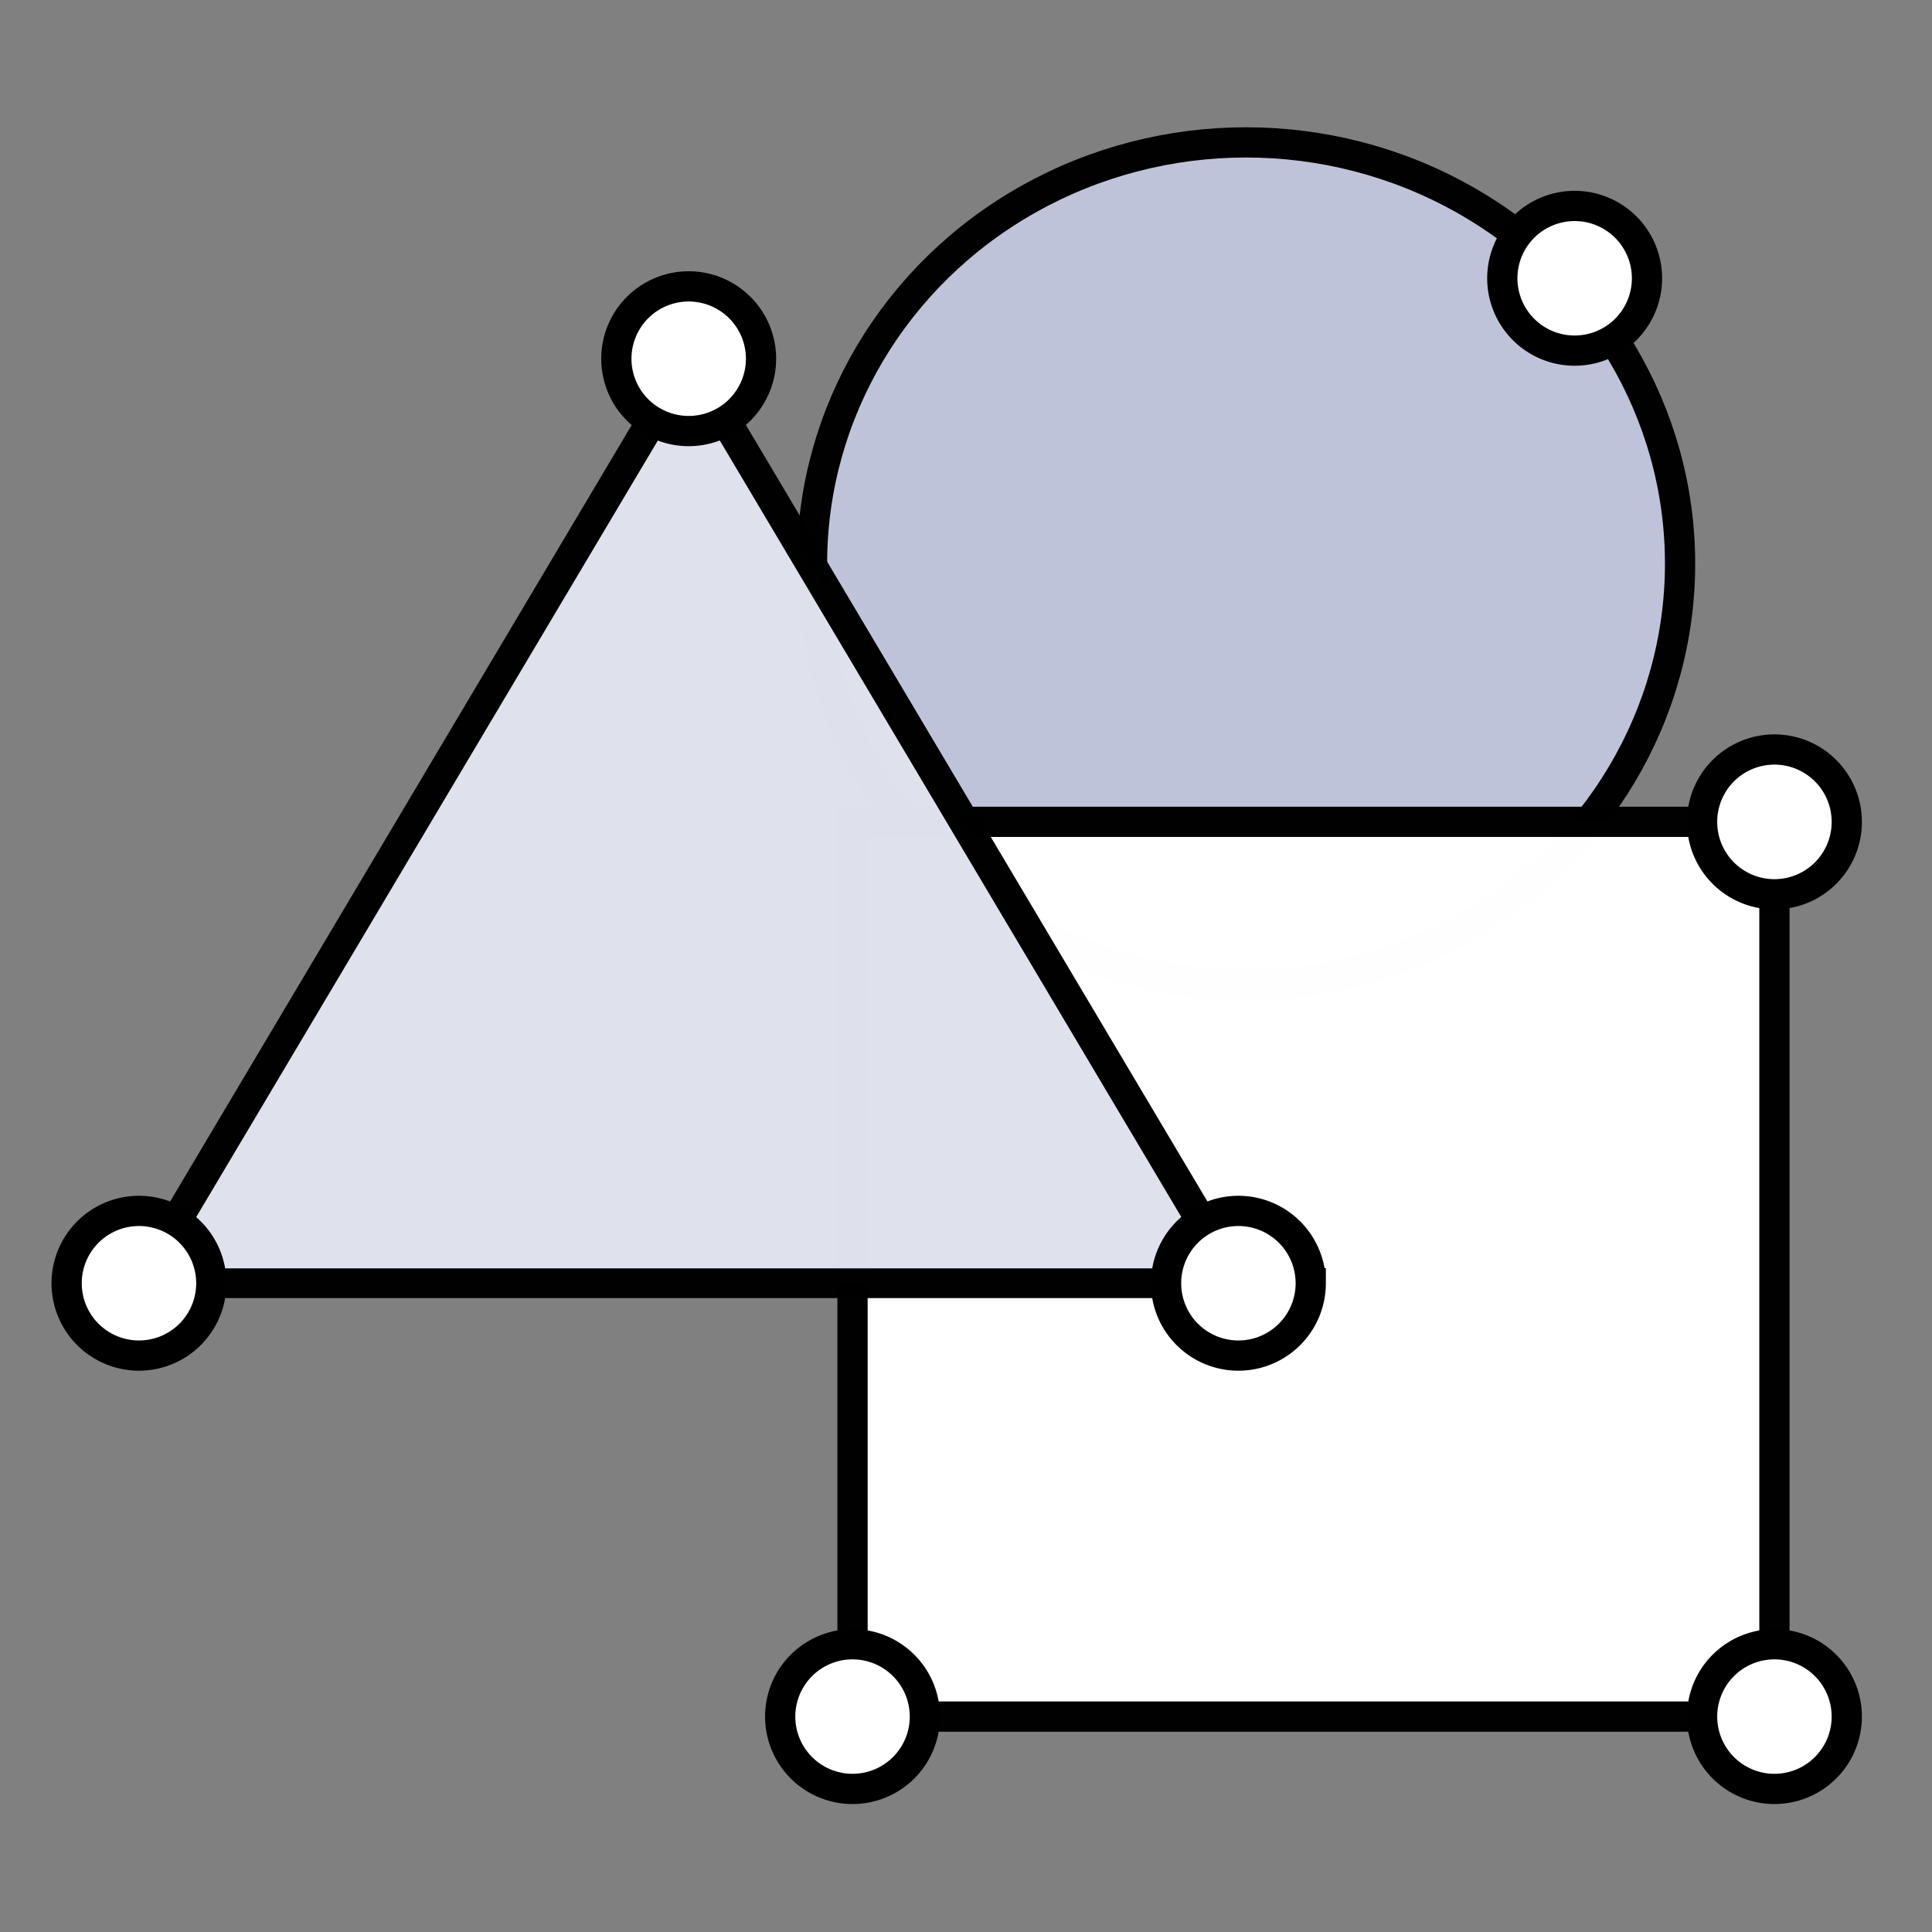 <?xml version="1.0" encoding="UTF-8" standalone="no"?>
<svg
   xmlns:dc="http://purl.org/dc/elements/1.1/"
   xmlns:cc="http://creativecommons.org/ns#"
   xmlns:rdf="http://www.w3.org/1999/02/22-rdf-syntax-ns#"
   xmlns:svg="http://www.w3.org/2000/svg"
   xmlns="http://www.w3.org/2000/svg"
   xmlns:sodipodi="http://sodipodi.sourceforge.net/DTD/sodipodi-0.dtd"
   xmlns:inkscape="http://www.inkscape.org/namespaces/inkscape"
   sodipodi:docname="Tool-SketchEditor.svg"
   inkscape:version="1.0 (4035a4fb49, 2020-05-01)"
   id="svg8"
   version="1.1"
   viewBox="0 0 16.933 16.933"
   height="64"
   width="64">
  <rect x="0" y="0" width="16.933" height="16.933" fill="#808080" stroke="none"/>
  <defs
     id="defs2" />
  <sodipodi:namedview
     inkscape:object-paths="false"
     inkscape:snap-object-midpoints="true"
     inkscape:snap-bbox-midpoints="true"
     inkscape:bbox-nodes="false"
     inkscape:bbox-paths="false"
     inkscape:snap-bbox="false"
     inkscape:snap-global="true"
     inkscape:snap-nodes="true"
     inkscape:object-nodes="true"
     inkscape:snap-others="true"
     inkscape:snap-to-guides="false"
     inkscape:window-maximized="1"
     inkscape:window-y="14"
     inkscape:window-x="1912"
     inkscape:window-height="987"
     inkscape:window-width="1680"
     inkscape:pagecheckerboard="true"
     units="px"
     showgrid="false"
     inkscape:document-rotation="0"
     inkscape:current-layer="layer1"
     inkscape:document-units="px"
     inkscape:cy="33.048117"
     inkscape:cx="45.78359"
     inkscape:zoom="7.9195959"
     inkscape:pageshadow="2"
     inkscape:pageopacity="0.0"
     borderopacity="1.0"
     bordercolor="#666666"
     pagecolor="#ffffff"
     id="base"
     inkscape:snap-grids="false">
    <inkscape:grid
       visible="false"
       dotted="false"
       snapvisiblegridlinesonly="false"
       spacingy="0.265"
       spacingx="0.265"
       id="grid835"
       type="xygrid" />
  </sodipodi:namedview>
  <g
     id="layer1"
     inkscape:groupmode="layer"
     inkscape:label="Layer 1"
     style="display:inline">
    <ellipse
       style="opacity:0.995;fill:#bfc3d9;fill-opacity:1;stroke:#000000;stroke-width:0.265;stroke-linejoin:miter;stroke-miterlimit:4;stroke-dasharray:none;stroke-dashoffset:0"
       id="path838"
       cx="10.921"
       cy="4.94"
       rx="3.804"
       ry="3.692" />
    <g
       transform="matrix(0.146,0,0,0.145,9.387,7.427)"
       id="g975"
       stroke-width="1.61"
       style="display:inline;fill:none;stroke:#000000;stroke-width:1.821;stroke-linejoin:round;stroke-miterlimit:4;stroke-dasharray:none;stroke-opacity:1" />
    <rect
       style="opacity:0.995;fill:#ffffff;fill-opacity:1;stroke:#000000;stroke-width:0.265;stroke-linejoin:miter;stroke-miterlimit:4;stroke-dasharray:none;stroke-dashoffset:0"
       id="rect836"
       width="8.08"
       height="7.842"
       x="7.472"
       y="7.203" />
    <path
       d="m 7.161,9.342 -9.911,0 4.956,-8.584 z"
       sodipodi:type="star"
       style="opacity:0.995;fill:#dfe2ec;fill-opacity:1;stroke:#000000;stroke-width:0.276;stroke-linejoin:miter;stroke-miterlimit:4;stroke-dasharray:none;stroke-dashoffset:0"
       id="path840"
       sodipodi:sides="3"
       sodipodi:cx="2.2049737"
       sodipodi:cy="6.481286"
       sodipodi:r1="5.7223539"
       sodipodi:r2="2.861177"
       sodipodi:arg1="0.52359878"
       sodipodi:arg2="1.5707963"
       inkscape:flatsided="true"
       inkscape:rounded="0"
       inkscape:randomized="0"
       inkscape:transform-center-y="-1.3504355"
       transform="matrix(0.972,0,0,0.944,3.893,2.428)" />
    <path
       id="circle939"
       style="fill:#ffffff;fill-opacity:1;stroke:#000000;stroke-width:0.265;stroke-opacity:1"
       d="M 14.435,2.439 A 0.634,0.634 0 0 1 13.801,3.073 0.634,0.634 0 0 1 13.167,2.439 0.634,0.634 0 0 1 13.801,1.805 0.634,0.634 0 0 1 14.435,2.439 M 8.106,15.045 a 0.634,0.634 0 0 1 -0.634,0.634 0.634,0.634 0 0 1 -0.634,-0.634 0.634,0.634 0 0 1 0.634,-0.634 0.634,0.634 0 0 1 0.634,0.634 m 8.08,0 a 0.634,0.634 0 0 1 -0.634,0.634 0.634,0.634 0 0 1 -0.634,-0.634 0.634,0.634 0 0 1 0.634,-0.634 0.634,0.634 0 0 1 0.634,0.634 m 0,-7.842 A 0.634,0.634 0 0 1 15.552,7.838 0.634,0.634 0 0 1 14.918,7.203 0.634,0.634 0 0 1 15.552,6.569 0.634,0.634 0 0 1 16.186,7.203 m -4.698,4.044 a 0.634,0.634 0 0 1 -0.634,0.634 0.634,0.634 0 0 1 -0.634,-0.634 0.634,0.634 0 0 1 0.634,-0.634 0.634,0.634 0 0 1 0.634,0.634 M 6.67,3.144 A 0.634,0.634 0 0 1 6.036,3.778 0.634,0.634 0 0 1 5.402,3.144 0.634,0.634 0 0 1 6.036,2.51 0.634,0.634 0 0 1 6.67,3.144 m -4.818,8.103 a 0.634,0.634 0 0 1 -0.634,0.634 0.634,0.634 0 0 1 -0.634,-0.634 0.634,0.634 0 0 1 0.634,-0.634 0.634,0.634 0 0 1 0.634,0.634" />
  </g>
</svg>
